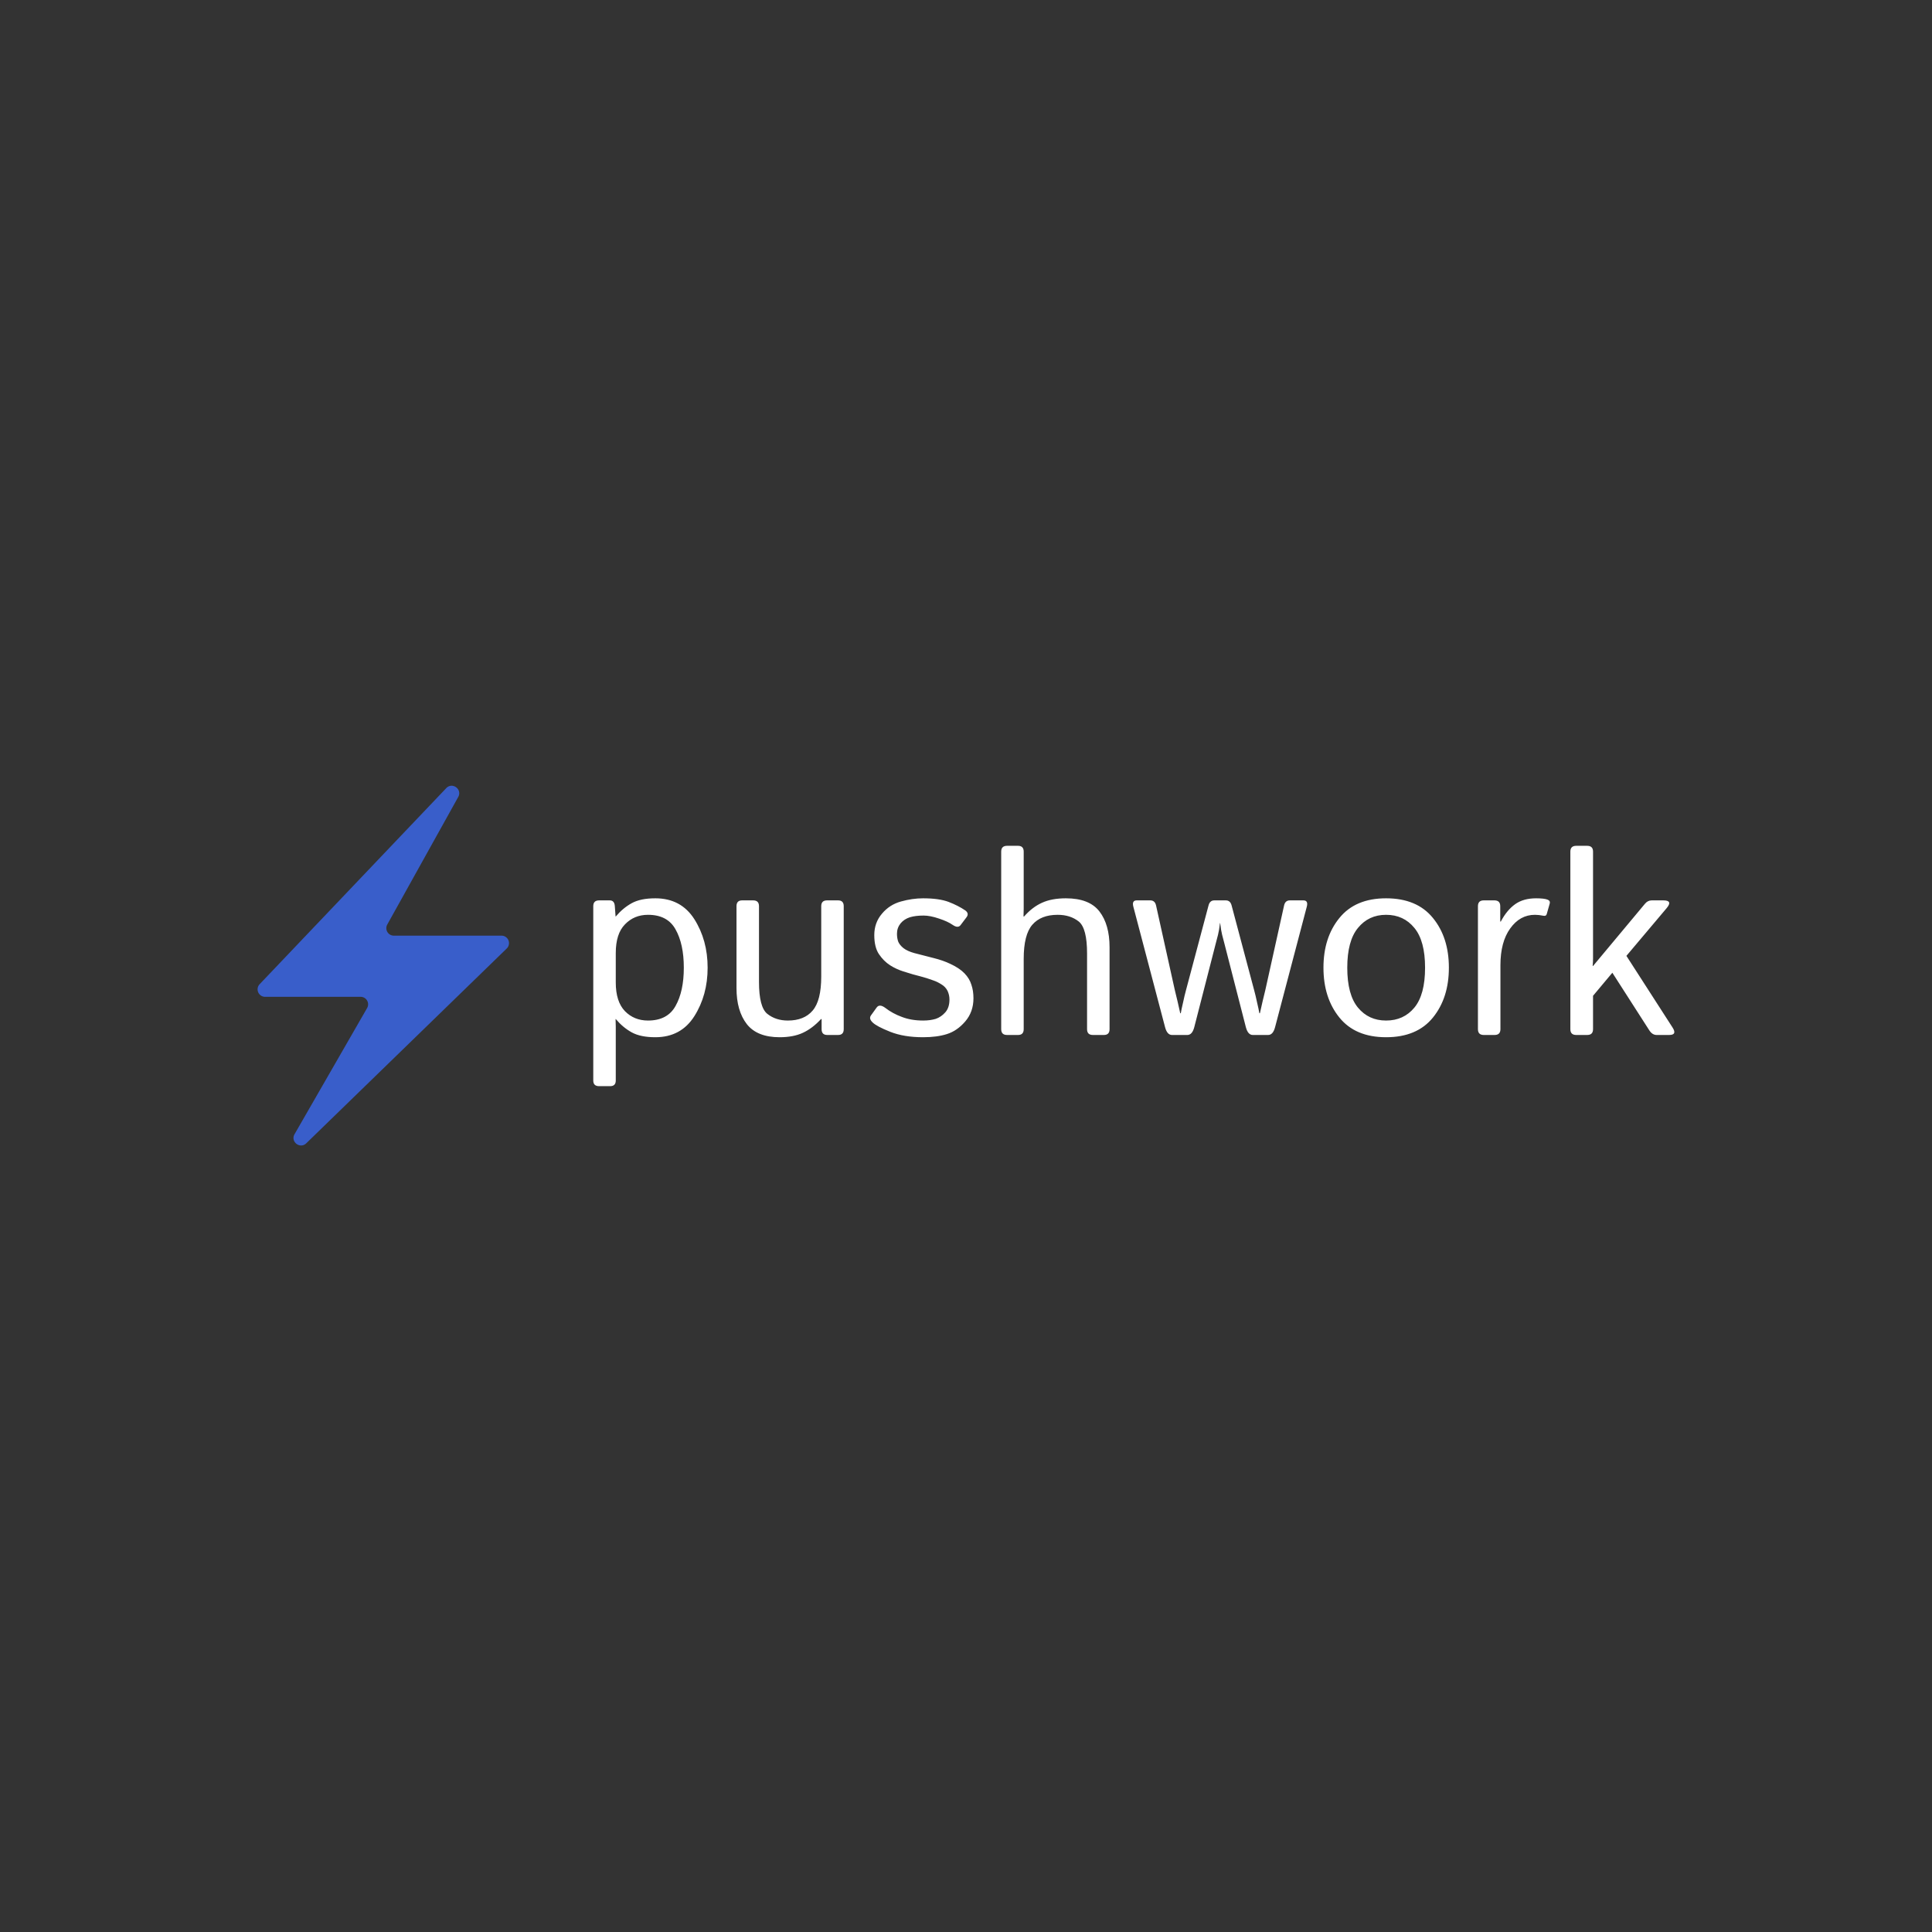 <svg data-v-fde0c5aa="" xmlns="http://www.w3.org/2000/svg" viewBox="0 0 300 300" class="iconLeft"><rect x="0" y="0" width="300" height="300" fill="#333333" stroke="none"/><!----><defs data-v-fde0c5aa=""><!----></defs><rect data-v-fde0c5aa="" fill="transparent" x="0" y="0" width="300px" height="300px" class="logo-background-square"></rect><defs data-v-fde0c5aa=""><!----></defs><g data-v-fde0c5aa="" id="6c128008-f812-44d9-a7dd-ae4a7283f66b" fill="#FFFFFF" transform="matrix(2.911,0,0,2.911,89.299,121.907)"><path d="M1.87 16.06L1.28 16.06L1.28 16.06Q0.97 16.06 0.97 15.76L0.97 15.76L0.97 6.46L0.97 6.46Q0.97 6.15 1.28 6.15L1.28 6.15L1.85 6.15L1.85 6.15Q2.10 6.15 2.12 6.46L2.12 6.46L2.16 7.01L2.17 7.01L2.17 7.01Q2.55 6.56 3.02 6.30L3.02 6.30L3.02 6.30Q3.49 6.04 4.28 6.04L4.28 6.04L4.28 6.04Q5.65 6.04 6.36 7.15L6.36 7.15L6.36 7.15Q7.07 8.27 7.07 9.74L7.07 9.74L7.07 9.74Q7.07 11.21 6.36 12.33L6.36 12.33L6.36 12.33Q5.65 13.45 4.28 13.45L4.28 13.45L4.28 13.45Q3.49 13.45 3.02 13.19L3.02 13.19L3.02 13.19Q2.55 12.93 2.17 12.48L2.17 12.48L2.16 12.48L2.16 12.48Q2.17 12.68 2.17 12.89L2.17 12.89L2.17 15.76L2.17 15.76Q2.17 16.06 1.87 16.06L1.87 16.06ZM2.17 8.96L2.17 10.53L2.17 10.53Q2.17 11.55 2.66 12.06L2.66 12.06L2.66 12.06Q3.15 12.56 3.89 12.56L3.89 12.56L3.89 12.56Q4.93 12.56 5.36 11.78L5.36 11.78L5.36 11.78Q5.80 11.00 5.80 9.74L5.80 9.74L5.80 9.74Q5.80 8.48 5.36 7.70L5.36 7.70L5.36 7.70Q4.93 6.92 3.89 6.92L3.89 6.92L3.89 6.92Q3.15 6.92 2.66 7.43L2.66 7.43L2.66 7.43Q2.17 7.93 2.17 8.96L2.17 8.96ZM8.61 10.83L8.61 10.83L8.61 6.46L8.61 6.46Q8.61 6.15 8.91 6.15L8.91 6.15L9.50 6.15L9.50 6.15Q9.81 6.15 9.81 6.46L9.81 6.46L9.81 10.50L9.81 10.50Q9.81 11.84 10.25 12.20L10.25 12.20L10.25 12.20Q10.70 12.56 11.35 12.56L11.35 12.56L11.35 12.56Q12.22 12.56 12.67 12.03L12.67 12.03L12.67 12.03Q13.13 11.50 13.13 10.21L13.13 10.21L13.13 6.46L13.13 6.46Q13.13 6.15 13.44 6.15L13.44 6.15L14.03 6.15L14.03 6.15Q14.33 6.15 14.33 6.46L14.33 6.46L14.33 13.02L14.33 13.02Q14.33 13.33 14.03 13.33L14.03 13.33L13.45 13.33L13.45 13.33Q13.15 13.33 13.15 13.02L13.15 13.02L13.15 12.48L13.12 12.48L13.12 12.48Q12.67 12.97 12.16 13.21L12.16 13.21L12.16 13.21Q11.65 13.45 10.91 13.45L10.91 13.45L10.91 13.45Q9.71 13.45 9.16 12.75L9.16 12.75L9.16 12.75Q8.61 12.04 8.61 10.83ZM15.87 12.66L15.87 12.66L15.87 12.66Q15.66 12.46 15.78 12.29L15.78 12.29L16.09 11.86L16.09 11.86Q16.24 11.66 16.54 11.88L16.54 11.88L16.54 11.88Q16.94 12.19 17.44 12.37L17.44 12.37L17.44 12.37Q17.93 12.56 18.57 12.56L18.57 12.56L18.57 12.56Q18.94 12.56 19.24 12.47L19.24 12.47L19.24 12.47Q19.53 12.37 19.75 12.12L19.75 12.12L19.75 12.12Q19.97 11.87 19.97 11.44L19.97 11.44L19.97 11.44Q19.97 11.20 19.87 10.98L19.87 10.98L19.87 10.98Q19.76 10.76 19.54 10.63L19.54 10.63L19.54 10.63Q19.32 10.49 19.11 10.42L19.11 10.42L19.11 10.42Q18.76 10.29 18.41 10.20L18.41 10.20L18.41 10.20Q18.07 10.12 17.51 9.94L17.51 9.94L17.51 9.94Q17.13 9.82 16.80 9.61L16.80 9.61L16.80 9.61Q16.46 9.39 16.21 9.02L16.21 9.02L16.21 9.02Q15.96 8.65 15.96 8.00L15.96 8.00L15.96 8.00Q15.96 7.34 16.37 6.86L16.37 6.86L16.37 6.86Q16.77 6.38 17.38 6.21L17.38 6.21L17.38 6.21Q17.99 6.04 18.56 6.04L18.56 6.04L18.56 6.04Q19.41 6.04 19.92 6.23L19.92 6.23L19.92 6.23Q20.44 6.43 20.82 6.69L20.82 6.69L20.82 6.69Q21.03 6.85 20.88 7.05L20.88 7.05L20.57 7.46L20.57 7.46Q20.43 7.66 20.13 7.45L20.13 7.45L20.13 7.45Q19.87 7.27 19.41 7.12L19.41 7.12L19.41 7.12Q18.94 6.96 18.59 6.96L18.59 6.96L18.59 6.96Q18.16 6.96 17.86 7.05L17.86 7.05L17.86 7.05Q17.55 7.15 17.36 7.38L17.36 7.38L17.36 7.38Q17.17 7.62 17.17 7.93L17.17 7.93L17.17 7.93Q17.17 8.17 17.24 8.36L17.24 8.36L17.24 8.36Q17.32 8.54 17.52 8.70L17.52 8.70L17.52 8.70Q17.73 8.86 18.09 8.96L18.09 8.96L18.09 8.96Q18.67 9.11 19.14 9.23L19.14 9.23L19.14 9.23Q19.62 9.35 20.00 9.53L20.00 9.53L20.00 9.53Q20.50 9.76 20.77 10.04L20.77 10.04L20.77 10.04Q21.04 10.32 21.14 10.65L21.14 10.65L21.14 10.65Q21.25 10.97 21.25 11.37L21.25 11.37L21.25 11.37Q21.25 12.10 20.81 12.61L20.81 12.61L20.81 12.61Q20.38 13.11 19.84 13.28L19.84 13.28L19.84 13.28Q19.31 13.45 18.56 13.45L18.56 13.45L18.56 13.45Q17.54 13.45 16.81 13.16L16.81 13.16L16.81 13.16Q16.08 12.87 15.87 12.66ZM23.63 13.33L23.04 13.33L23.04 13.33Q22.73 13.33 22.73 13.02L22.73 13.02L22.73 3.55L22.73 3.55Q22.73 3.24 23.04 3.24L23.04 3.24L23.63 3.24L23.63 3.24Q23.93 3.24 23.93 3.55L23.93 3.55L23.93 6.60L23.93 6.60Q23.93 6.80 23.92 7.01L23.92 7.01L23.95 7.01L23.95 7.01Q24.39 6.51 24.90 6.28L24.90 6.28L24.90 6.28Q25.42 6.04 26.18 6.04L26.18 6.04L26.18 6.04Q27.43 6.04 27.97 6.74L27.97 6.74L27.97 6.74Q28.51 7.44 28.51 8.65L28.51 8.65L28.51 13.02L28.51 13.02Q28.51 13.33 28.21 13.33L28.21 13.33L27.62 13.33L27.62 13.33Q27.31 13.33 27.31 13.02L27.31 13.02L27.31 8.98L27.31 8.98Q27.31 7.64 26.87 7.28L26.87 7.28L26.87 7.28Q26.42 6.92 25.74 6.92L25.74 6.92L25.74 6.92Q24.85 6.92 24.39 7.45L24.39 7.45L24.39 7.45Q23.93 7.98 23.93 9.27L23.93 9.27L23.93 13.02L23.93 13.02Q23.93 13.33 23.63 13.33L23.63 13.33ZM31.47 12.91L29.78 6.49L29.78 6.49Q29.69 6.15 29.96 6.15L29.96 6.15L30.68 6.15L30.68 6.15Q30.93 6.15 30.99 6.42L30.99 6.42L31.99 10.93L31.99 10.93Q32.04 11.13 32.14 11.55L32.14 11.55L32.14 11.55Q32.24 11.98 32.28 12.17L32.28 12.17L32.31 12.17L32.31 12.17Q32.34 11.98 32.43 11.60L32.43 11.60L32.43 11.60Q32.51 11.22 32.59 10.93L32.59 10.93L33.79 6.42L33.79 6.42Q33.86 6.15 34.10 6.15L34.10 6.15L34.71 6.15L34.71 6.15Q34.95 6.15 35.02 6.42L35.02 6.42L36.22 10.93L36.22 10.93Q36.30 11.22 36.38 11.60L36.38 11.60L36.38 11.60Q36.47 11.98 36.50 12.17L36.50 12.17L36.53 12.17L36.53 12.17Q36.57 11.98 36.67 11.55L36.67 11.55L36.67 11.55Q36.77 11.13 36.82 10.93L36.82 10.93L37.82 6.42L37.82 6.42Q37.88 6.15 38.13 6.15L38.13 6.15L38.85 6.15L38.85 6.15Q39.12 6.15 39.03 6.49L39.03 6.49L37.34 12.91L37.34 12.91Q37.23 13.33 36.97 13.33L36.97 13.33L36.15 13.33L36.15 13.33Q35.89 13.33 35.78 12.91L35.78 12.91L34.62 8.39L34.62 8.39Q34.49 7.92 34.46 7.72L34.46 7.72L34.46 7.72Q34.43 7.53 34.41 7.36L34.41 7.36L34.40 7.36L34.40 7.36Q34.38 7.53 34.35 7.72L34.35 7.72L34.35 7.72Q34.32 7.92 34.19 8.39L34.19 8.39L33.03 12.91L33.03 12.91Q32.92 13.33 32.66 13.33L32.66 13.33L31.84 13.33L31.84 13.33Q31.58 13.33 31.47 12.91L31.47 12.91ZM39.92 9.74L39.92 9.74L39.92 9.74Q39.92 8.13 40.77 7.09L40.77 7.09L40.77 7.09Q41.62 6.04 43.26 6.04L43.26 6.04L43.26 6.04Q44.91 6.04 45.76 7.09L45.76 7.09L45.76 7.09Q46.61 8.13 46.61 9.74L46.61 9.74L46.61 9.74Q46.61 11.35 45.76 12.40L45.76 12.40L45.76 12.40Q44.91 13.45 43.26 13.45L43.26 13.45L43.26 13.45Q41.62 13.45 40.77 12.40L40.77 12.40L40.77 12.40Q39.92 11.35 39.92 9.74ZM41.19 9.74L41.19 9.74L41.19 9.74Q41.19 11.18 41.76 11.87L41.76 11.87L41.76 11.87Q42.33 12.56 43.26 12.56L43.26 12.56L43.26 12.56Q44.20 12.56 44.77 11.87L44.77 11.87L44.77 11.87Q45.34 11.18 45.34 9.74L45.34 9.74L45.34 9.74Q45.34 8.31 44.77 7.62L44.77 7.62L44.77 7.62Q44.20 6.92 43.26 6.92L43.26 6.92L43.26 6.92Q42.33 6.92 41.76 7.62L41.76 7.62L41.76 7.62Q41.19 8.31 41.19 9.74ZM49.05 13.33L48.47 13.33L48.47 13.33Q48.16 13.33 48.16 13.02L48.16 13.02L48.16 6.46L48.16 6.46Q48.16 6.15 48.47 6.15L48.47 6.15L49.04 6.15L49.04 6.15Q49.35 6.15 49.35 6.46L49.35 6.46L49.35 7.28L49.38 7.28L49.38 7.28Q49.70 6.67 50.15 6.35L50.15 6.35L50.15 6.35Q50.59 6.04 51.26 6.04L51.26 6.04L51.26 6.04Q51.69 6.04 51.87 6.11L51.87 6.11L51.87 6.11Q52.03 6.17 51.99 6.32L51.99 6.32L51.83 6.88L51.83 6.88Q51.80 7 51.65 6.97L51.65 6.97L51.65 6.97Q51.41 6.92 51.20 6.92L51.20 6.92L51.20 6.92Q50.40 6.92 49.88 7.65L49.88 7.65L49.88 7.65Q49.36 8.37 49.36 9.61L49.36 9.61L49.36 13.02L49.36 13.02Q49.36 13.33 49.05 13.33L49.05 13.33ZM53.99 13.33L53.40 13.33L53.40 13.33Q53.09 13.33 53.09 13.02L53.09 13.02L53.09 3.55L53.09 3.55Q53.09 3.24 53.40 3.24L53.40 3.24L53.99 3.24L53.99 3.24Q54.30 3.24 54.30 3.55L54.30 3.55L54.30 9.24L54.30 9.24Q54.30 9.44 54.28 9.65L54.28 9.65L54.30 9.65L57.07 6.33L57.07 6.33Q57.22 6.15 57.43 6.15L57.43 6.15L58.05 6.15L58.05 6.15Q58.57 6.15 58.23 6.56L58.23 6.56L56.08 9.11L58.54 12.93L58.54 12.93Q58.80 13.33 58.36 13.33L58.36 13.33L57.69 13.33L57.69 13.33Q57.46 13.33 57.30 13.08L57.30 13.08L55.33 10.01L54.30 11.24L54.30 13.02L54.30 13.02Q54.30 13.33 53.99 13.33L53.99 13.33Z"></path></g><defs data-v-fde0c5aa=""><!----></defs><g data-v-fde0c5aa="" id="f7074a0c-98f1-44cb-81e2-a69649d44301" stroke="none" fill="#395ECA" transform="matrix(0.219,0,0,0.219,40.005,121.999)"><g data-name="Layer 2"><path d="M26.18 247.11c-3.07 5.34 3.89 10.75 8.31 6.45l142.13-138.1a5.31 5.31 0 0 0-3.7-9.12H96.57a5.31 5.31 0 0 1-4.64-7.9L142.24 8c3-5.46-4.19-10.77-8.5-6.25L1.47 140.71a5.31 5.31 0 0 0 3.85 9H73a5.31 5.31 0 0 1 4.6 8z" data-name="Layer 1"></path></g></g><!----></svg>